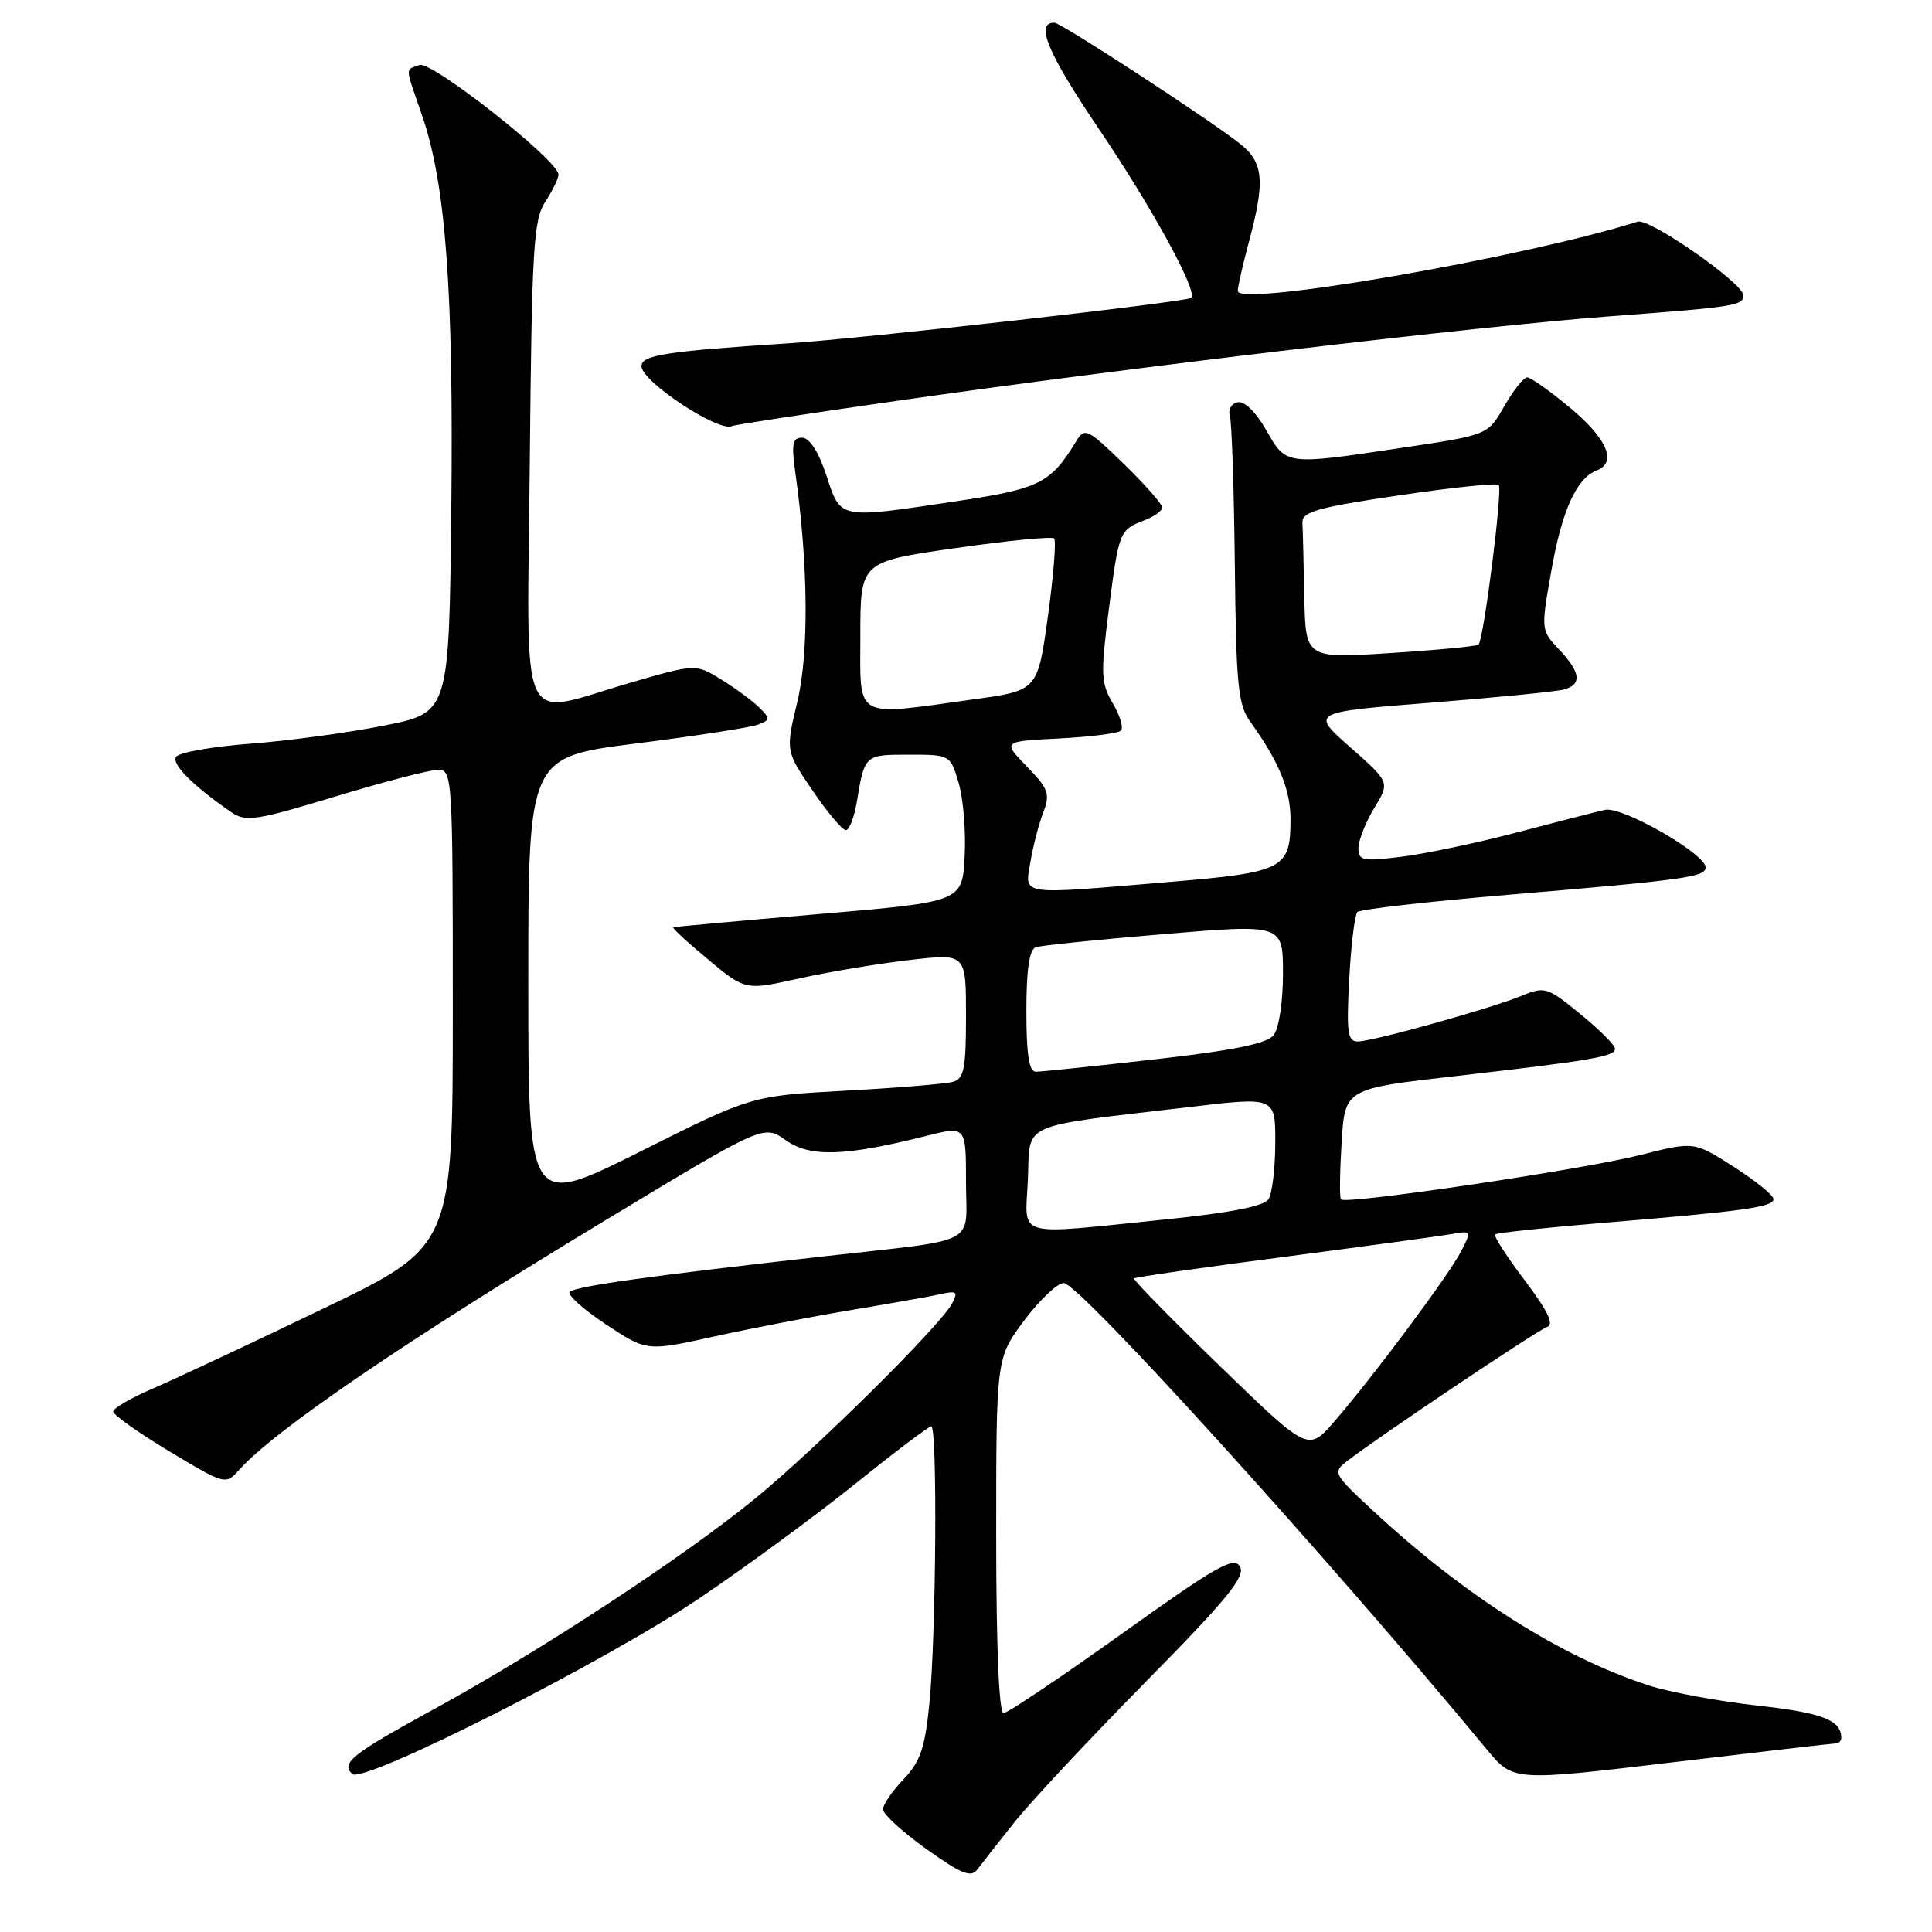 <?xml version="1.0" encoding="UTF-8" standalone="no"?>
<!DOCTYPE svg PUBLIC "-//W3C//DTD SVG 1.1//EN" "http://www.w3.org/Graphics/SVG/1.1/DTD/svg11.dtd" >
<svg xmlns="http://www.w3.org/2000/svg" xmlns:xlink="http://www.w3.org/1999/xlink" version="1.1" viewBox="0 0 256 256">
 <g >
 <path fill="currentColor"
d=" M 134.43 241.44 C 136.60 238.72 144.41 230.37 151.80 222.87 C 162.55 211.96 165.05 208.91 164.31 207.59 C 163.52 206.18 161.22 207.49 148.66 216.47 C 140.56 222.26 133.50 227.00 132.97 227.00 C 132.37 227.00 132.00 217.98 132.00 203.47 C 132.00 179.95 132.00 179.95 135.71 174.97 C 137.76 172.24 140.12 170.00 140.96 170.01 C 142.99 170.02 176.09 206.52 197.00 231.80 C 200.50 236.03 200.50 236.03 221.50 233.53 C 233.05 232.15 242.84 231.02 243.25 231.01 C 243.66 231.01 243.99 230.66 243.98 230.25 C 243.94 227.91 241.48 226.96 232.96 226.01 C 227.76 225.43 221.25 224.23 218.50 223.34 C 206.92 219.59 194.21 211.55 181.99 200.23 C 176.66 195.29 176.56 195.10 178.50 193.60 C 182.72 190.34 203.70 176.27 205.00 175.83 C 205.96 175.51 205.09 173.71 202.04 169.66 C 199.66 166.52 197.90 163.78 198.11 163.57 C 198.32 163.36 204.57 162.69 212.00 162.07 C 230.92 160.51 235.00 159.95 235.00 158.89 C 235.00 158.39 232.63 156.46 229.73 154.61 C 224.47 151.24 224.47 151.24 217.37 153.04 C 209.76 154.97 178.26 159.65 177.68 158.93 C 177.48 158.69 177.53 155.30 177.77 151.38 C 178.21 144.26 178.21 144.26 192.86 142.59 C 211.00 140.51 214.00 139.99 214.00 138.96 C 214.00 138.50 211.94 136.44 209.42 134.38 C 205.05 130.80 204.69 130.69 201.67 131.93 C 197.49 133.65 181.93 137.99 179.92 138.00 C 178.56 138.00 178.40 136.80 178.78 129.75 C 179.02 125.21 179.51 121.21 179.86 120.85 C 180.21 120.49 189.28 119.46 200.00 118.55 C 223.19 116.60 226.00 116.21 226.00 114.94 C 226.00 113.13 214.91 106.78 212.65 107.31 C 211.47 107.58 206.22 108.93 201.00 110.30 C 195.78 111.68 188.91 113.12 185.75 113.52 C 180.55 114.16 180.00 114.05 180.00 112.37 C 180.01 111.34 180.95 108.96 182.09 107.08 C 184.18 103.66 184.18 103.66 178.91 99.01 C 173.65 94.37 173.65 94.37 189.57 93.11 C 198.33 92.42 206.29 91.63 207.25 91.36 C 209.65 90.68 209.44 89.08 206.58 86.05 C 204.18 83.51 204.17 83.46 205.56 75.62 C 206.95 67.67 208.90 63.36 211.56 62.34 C 214.29 61.29 212.99 58.18 208.11 54.09 C 205.42 51.84 202.83 50.00 202.36 50.01 C 201.89 50.01 200.52 51.73 199.32 53.83 C 197.15 57.64 197.15 57.64 185.82 59.33 C 170.25 61.66 170.45 61.68 167.78 56.99 C 166.42 54.60 164.89 53.11 164.00 53.30 C 163.18 53.47 162.71 54.27 162.96 55.06 C 163.21 55.85 163.51 64.73 163.62 74.78 C 163.79 90.76 164.04 93.39 165.66 95.62 C 169.46 100.91 171.00 104.62 171.00 108.56 C 171.00 115.14 170.13 115.59 155.00 116.86 C 134.76 118.57 135.79 118.72 136.53 114.25 C 136.87 112.19 137.63 109.24 138.22 107.70 C 139.18 105.19 138.95 104.54 136.06 101.56 C 132.83 98.23 132.83 98.23 140.35 97.85 C 144.48 97.64 148.16 97.17 148.53 96.80 C 148.90 96.44 148.41 94.81 147.45 93.19 C 145.88 90.53 145.83 89.31 146.90 80.95 C 148.25 70.40 148.33 70.21 151.60 68.96 C 152.92 68.46 154.00 67.68 154.00 67.24 C 154.00 66.79 151.71 64.19 148.90 61.46 C 144.16 56.85 143.72 56.63 142.65 58.39 C 139.22 64.04 137.79 64.76 126.81 66.40 C 110.97 68.77 111.45 68.86 109.50 63.00 C 108.46 59.85 107.26 58.00 106.28 58.00 C 105.00 58.00 104.85 58.83 105.40 62.75 C 107.10 74.78 107.20 86.56 105.65 93.00 C 104.09 99.50 104.09 99.50 107.67 104.75 C 109.63 107.64 111.62 110.00 112.08 110.00 C 112.53 110.00 113.19 108.31 113.53 106.25 C 114.57 99.99 114.57 100.00 120.43 100.00 C 125.91 100.00 125.92 100.01 127.03 103.75 C 127.64 105.81 128.00 110.20 127.82 113.50 C 127.50 119.50 127.50 119.50 108.50 121.12 C 98.05 122.01 89.37 122.80 89.22 122.87 C 89.06 122.94 90.41 124.25 92.22 125.77 C 98.99 131.49 98.26 131.30 106.20 129.58 C 110.21 128.71 116.76 127.63 120.75 127.18 C 128.00 126.36 128.00 126.36 128.00 134.61 C 128.00 141.62 127.74 142.94 126.25 143.35 C 125.29 143.62 118.89 144.15 112.04 144.52 C 99.57 145.20 99.57 145.20 84.79 152.61 C 70.00 160.01 70.00 160.01 70.00 130.17 C 70.00 100.32 70.00 100.32 84.25 98.52 C 92.09 97.53 99.34 96.41 100.36 96.04 C 102.07 95.43 102.09 95.23 100.64 93.78 C 99.77 92.91 97.51 91.24 95.62 90.07 C 92.19 87.95 92.19 87.95 83.48 90.48 C 68.41 94.85 69.85 98.02 70.20 61.20 C 70.47 32.92 70.69 29.11 72.25 26.74 C 73.21 25.27 74.00 23.65 74.00 23.14 C 74.00 21.27 57.17 8.00 55.57 8.61 C 53.66 9.34 53.62 8.59 55.94 15.33 C 59.07 24.43 60.11 38.51 59.80 67.46 C 59.50 94.42 59.50 94.42 51.00 96.12 C 46.33 97.06 38.33 98.15 33.23 98.54 C 28.14 98.92 23.68 99.71 23.32 100.29 C 22.72 101.26 25.60 104.14 30.63 107.61 C 32.56 108.94 33.88 108.74 44.44 105.54 C 50.86 103.59 56.99 102.00 58.06 102.00 C 59.94 102.00 60.00 102.98 60.00 133.57 C 60.00 165.15 60.00 165.15 42.75 173.44 C 33.26 178.01 23.14 182.75 20.25 183.99 C 17.36 185.23 15.00 186.60 15.00 187.04 C 15.00 187.48 18.35 189.85 22.44 192.31 C 29.86 196.76 29.90 196.77 31.69 194.76 C 36.40 189.50 53.74 177.69 80.35 161.61 C 101.20 149.01 101.20 149.01 104.13 151.09 C 107.33 153.37 111.97 153.23 122.75 150.51 C 128.00 149.19 128.00 149.19 128.00 156.58 C 128.00 165.22 130.15 164.10 109.00 166.49 C 85.98 169.08 76.22 170.45 75.49 171.18 C 75.12 171.55 77.26 173.48 80.25 175.46 C 85.69 179.07 85.69 179.07 94.59 177.10 C 99.49 176.02 107.78 174.42 113.00 173.55 C 118.22 172.68 123.54 171.74 124.80 171.45 C 126.76 171.01 126.96 171.20 126.15 172.73 C 124.54 175.73 107.97 192.13 99.93 198.67 C 90.40 206.43 71.61 218.75 57.67 226.38 C 46.58 232.45 45.17 233.57 46.66 235.06 C 48.07 236.47 80.32 220.14 92.77 211.71 C 98.97 207.52 108.26 200.69 113.42 196.54 C 118.57 192.39 123.06 189.00 123.40 189.00 C 124.23 189.00 124.04 216.85 123.15 225.72 C 122.56 231.65 121.94 233.45 119.71 235.78 C 118.22 237.33 117.00 239.12 117.00 239.75 C 117.00 240.38 119.58 242.74 122.73 244.99 C 127.34 248.29 128.66 248.83 129.48 247.74 C 130.04 246.99 132.27 244.16 134.43 241.44 Z  M 119.02 53.09 C 149.93 48.66 195.52 43.26 213.24 41.92 C 229.94 40.67 231.00 40.50 231.00 39.13 C 231.00 37.53 218.58 28.88 217.00 29.37 C 201.82 34.16 163.99 40.71 164.01 38.56 C 164.02 37.98 164.69 35.02 165.50 32.00 C 167.67 23.93 167.43 21.49 164.25 19.00 C 160.01 15.67 140.60 3.02 139.72 3.01 C 137.11 2.98 138.81 7.03 145.62 17.10 C 152.65 27.50 158.73 38.61 157.85 39.47 C 157.30 40.01 114.56 44.83 104.50 45.49 C 88.22 46.55 85.00 47.05 85.00 48.52 C 85.00 50.56 95.33 57.37 97.02 56.45 C 97.31 56.29 107.21 54.78 119.02 53.09 Z  M 161.65 181.02 C 155.23 174.79 150.10 169.56 150.27 169.40 C 150.43 169.23 159.33 167.95 170.03 166.56 C 180.74 165.16 190.74 163.80 192.26 163.53 C 195.00 163.05 195.01 163.07 193.58 165.85 C 191.92 169.05 181.85 182.56 176.75 188.42 C 173.34 192.34 173.34 192.34 161.65 181.02 Z  M 136.20 156.26 C 136.54 148.56 134.66 149.40 157.75 146.67 C 169.00 145.34 169.00 145.34 168.98 151.42 C 168.98 154.76 168.57 158.13 168.09 158.89 C 167.49 159.83 163.07 160.70 154.35 161.59 C 134.06 163.65 135.86 164.18 136.20 156.26 Z  M 136.00 133.97 C 136.00 128.44 136.39 125.80 137.25 125.51 C 137.94 125.28 145.59 124.49 154.25 123.77 C 170.00 122.45 170.00 122.45 170.00 129.03 C 170.00 132.80 169.47 136.28 168.75 137.18 C 167.85 138.29 163.41 139.19 153.00 140.37 C 145.03 141.27 137.94 142.01 137.25 142.01 C 136.35 142.00 136.00 139.72 136.00 133.97 Z  M 114.00 84.22 C 114.00 74.43 114.00 74.43 126.58 72.63 C 133.50 71.63 139.39 71.06 139.68 71.35 C 139.97 71.64 139.59 76.29 138.85 81.69 C 137.49 91.50 137.49 91.50 128.99 92.67 C 112.95 94.89 114.00 95.48 114.00 84.22 Z  M 172.83 79.13 C 172.74 74.66 172.63 70.22 172.58 69.27 C 172.51 67.82 174.50 67.25 185.29 65.65 C 192.33 64.60 198.31 63.98 198.59 64.26 C 199.13 64.79 196.60 84.74 195.91 85.42 C 195.68 85.63 190.44 86.14 184.25 86.53 C 173.00 87.26 173.00 87.26 172.83 79.13 Z "/>
</g>
</svg>